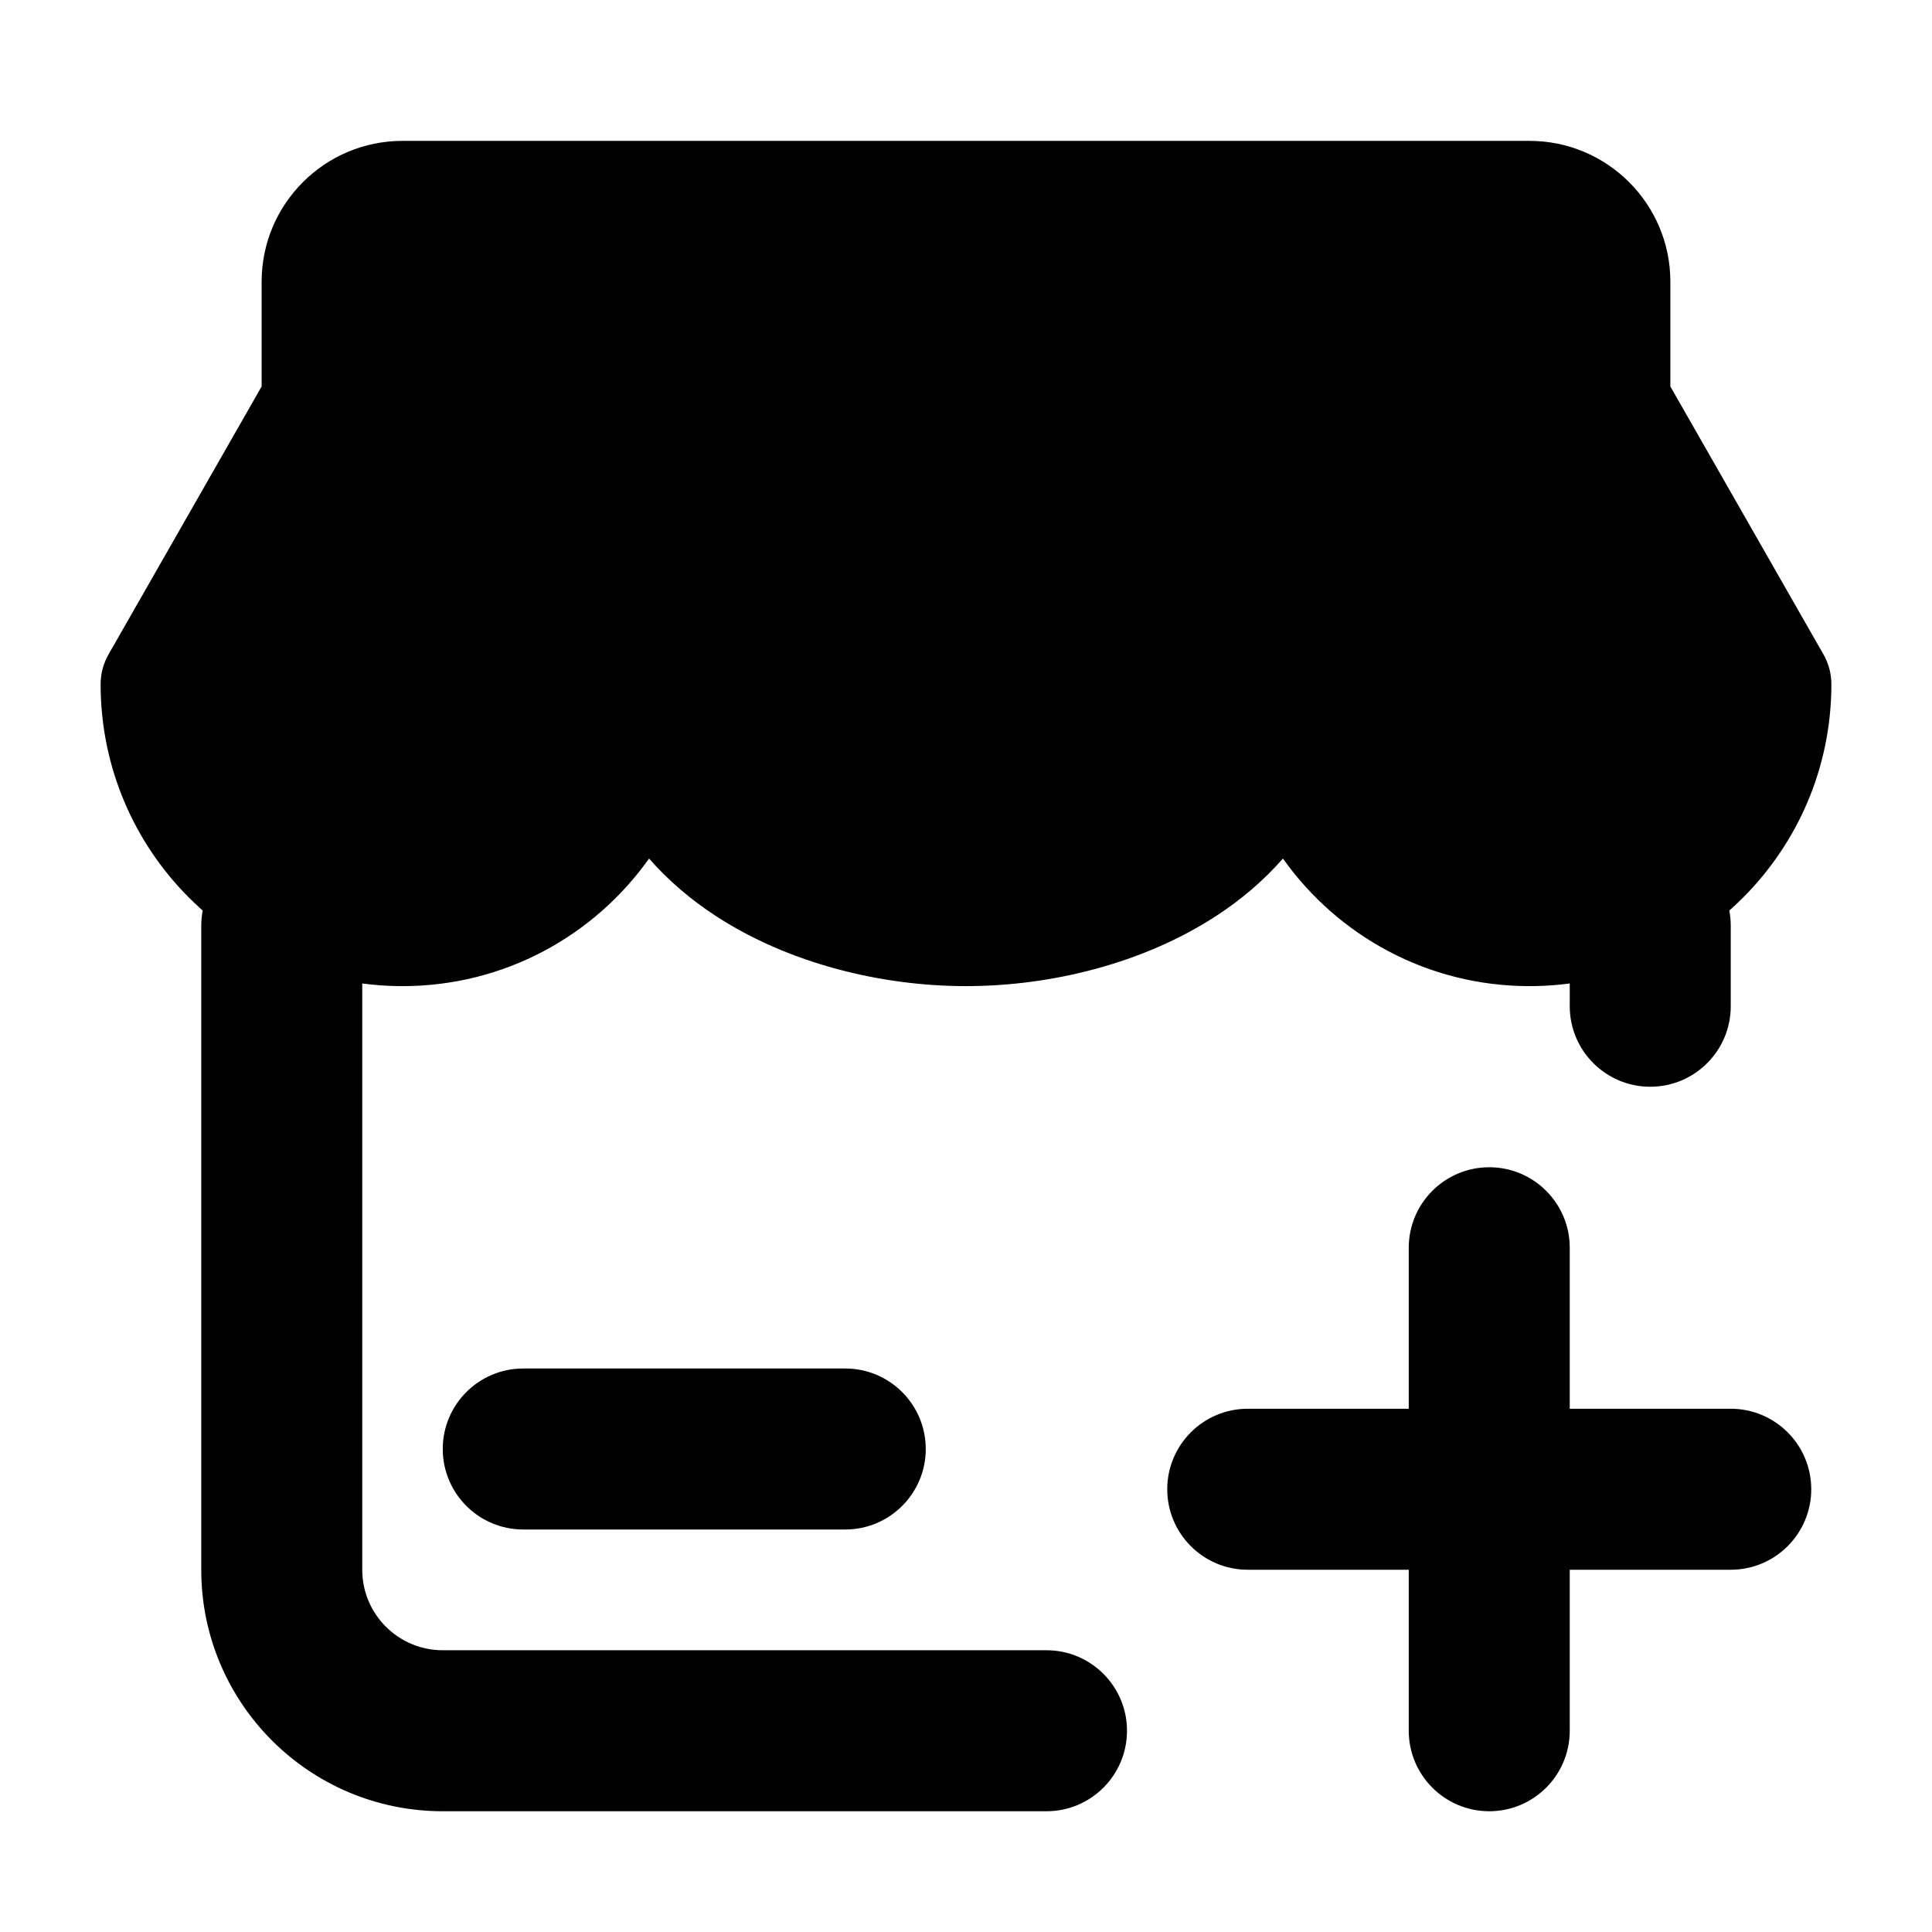 <svg width="24" height="24" viewBox="0 0 24 24" xmlns="http://www.w3.org/2000/svg">
    <path fill-rule="evenodd" clip-rule="evenodd" d="M3.25 3.5C3.25 2.534 4.034 1.75 5 1.75H19C19.966 1.75 20.75 2.534 20.75 3.5V4.801L22.651 8.128C22.716 8.241 22.75 8.369 22.75 8.5C22.75 10.571 21.071 12.25 19 12.25C17.735 12.25 16.617 11.624 15.937 10.665C15.696 10.941 15.414 11.179 15.108 11.378C14.199 11.971 13.05 12.25 12 12.25C10.95 12.25 9.801 11.971 8.891 11.378C8.586 11.179 8.304 10.941 8.063 10.665C7.383 11.624 6.265 12.25 5 12.25C2.929 12.25 1.25 10.571 1.25 8.5C1.25 8.369 1.284 8.241 1.349 8.128L3.25 4.801V3.5Z"/>
    <path fill-rule="evenodd" clip-rule="evenodd" d="M5.5 18C5.5 17.448 5.948 17 6.5 17H10.5C11.052 17 11.5 17.448 11.5 18C11.5 18.552 11.052 19 10.5 19H6.5C5.948 19 5.5 18.552 5.5 18Z"/>
    <path fill-rule="evenodd" clip-rule="evenodd" d="M3.5 10.5C4.052 10.5 4.5 10.948 4.5 11.5V19.5C4.5 20.052 4.948 20.5 5.5 20.5H13C13.552 20.5 14 20.948 14 21.5C14 22.052 13.552 22.5 13 22.5H5.5C3.843 22.5 2.5 21.157 2.5 19.5V11.5C2.5 10.948 2.948 10.5 3.5 10.5ZM20.5 10.5C21.052 10.5 21.5 10.948 21.5 11.5V12.5C21.5 13.052 21.052 13.5 20.5 13.5C19.948 13.5 19.5 13.052 19.5 12.5V11.5C19.5 10.948 19.948 10.5 20.5 10.5Z"/>
    <path fill-rule="evenodd" clip-rule="evenodd" d="M18.5 14.5C19.052 14.5 19.5 14.948 19.5 15.5V17.5H21.5C22.052 17.5 22.5 17.948 22.5 18.5C22.5 19.052 22.052 19.5 21.5 19.5H19.5V21.5C19.5 22.052 19.052 22.5 18.5 22.5C17.948 22.5 17.5 22.052 17.5 21.5V19.5H15.5C14.948 19.5 14.5 19.052 14.5 18.5C14.5 17.948 14.948 17.5 15.5 17.5H17.5V15.5C17.5 14.948 17.948 14.5 18.5 14.5Z"/>
</svg>
